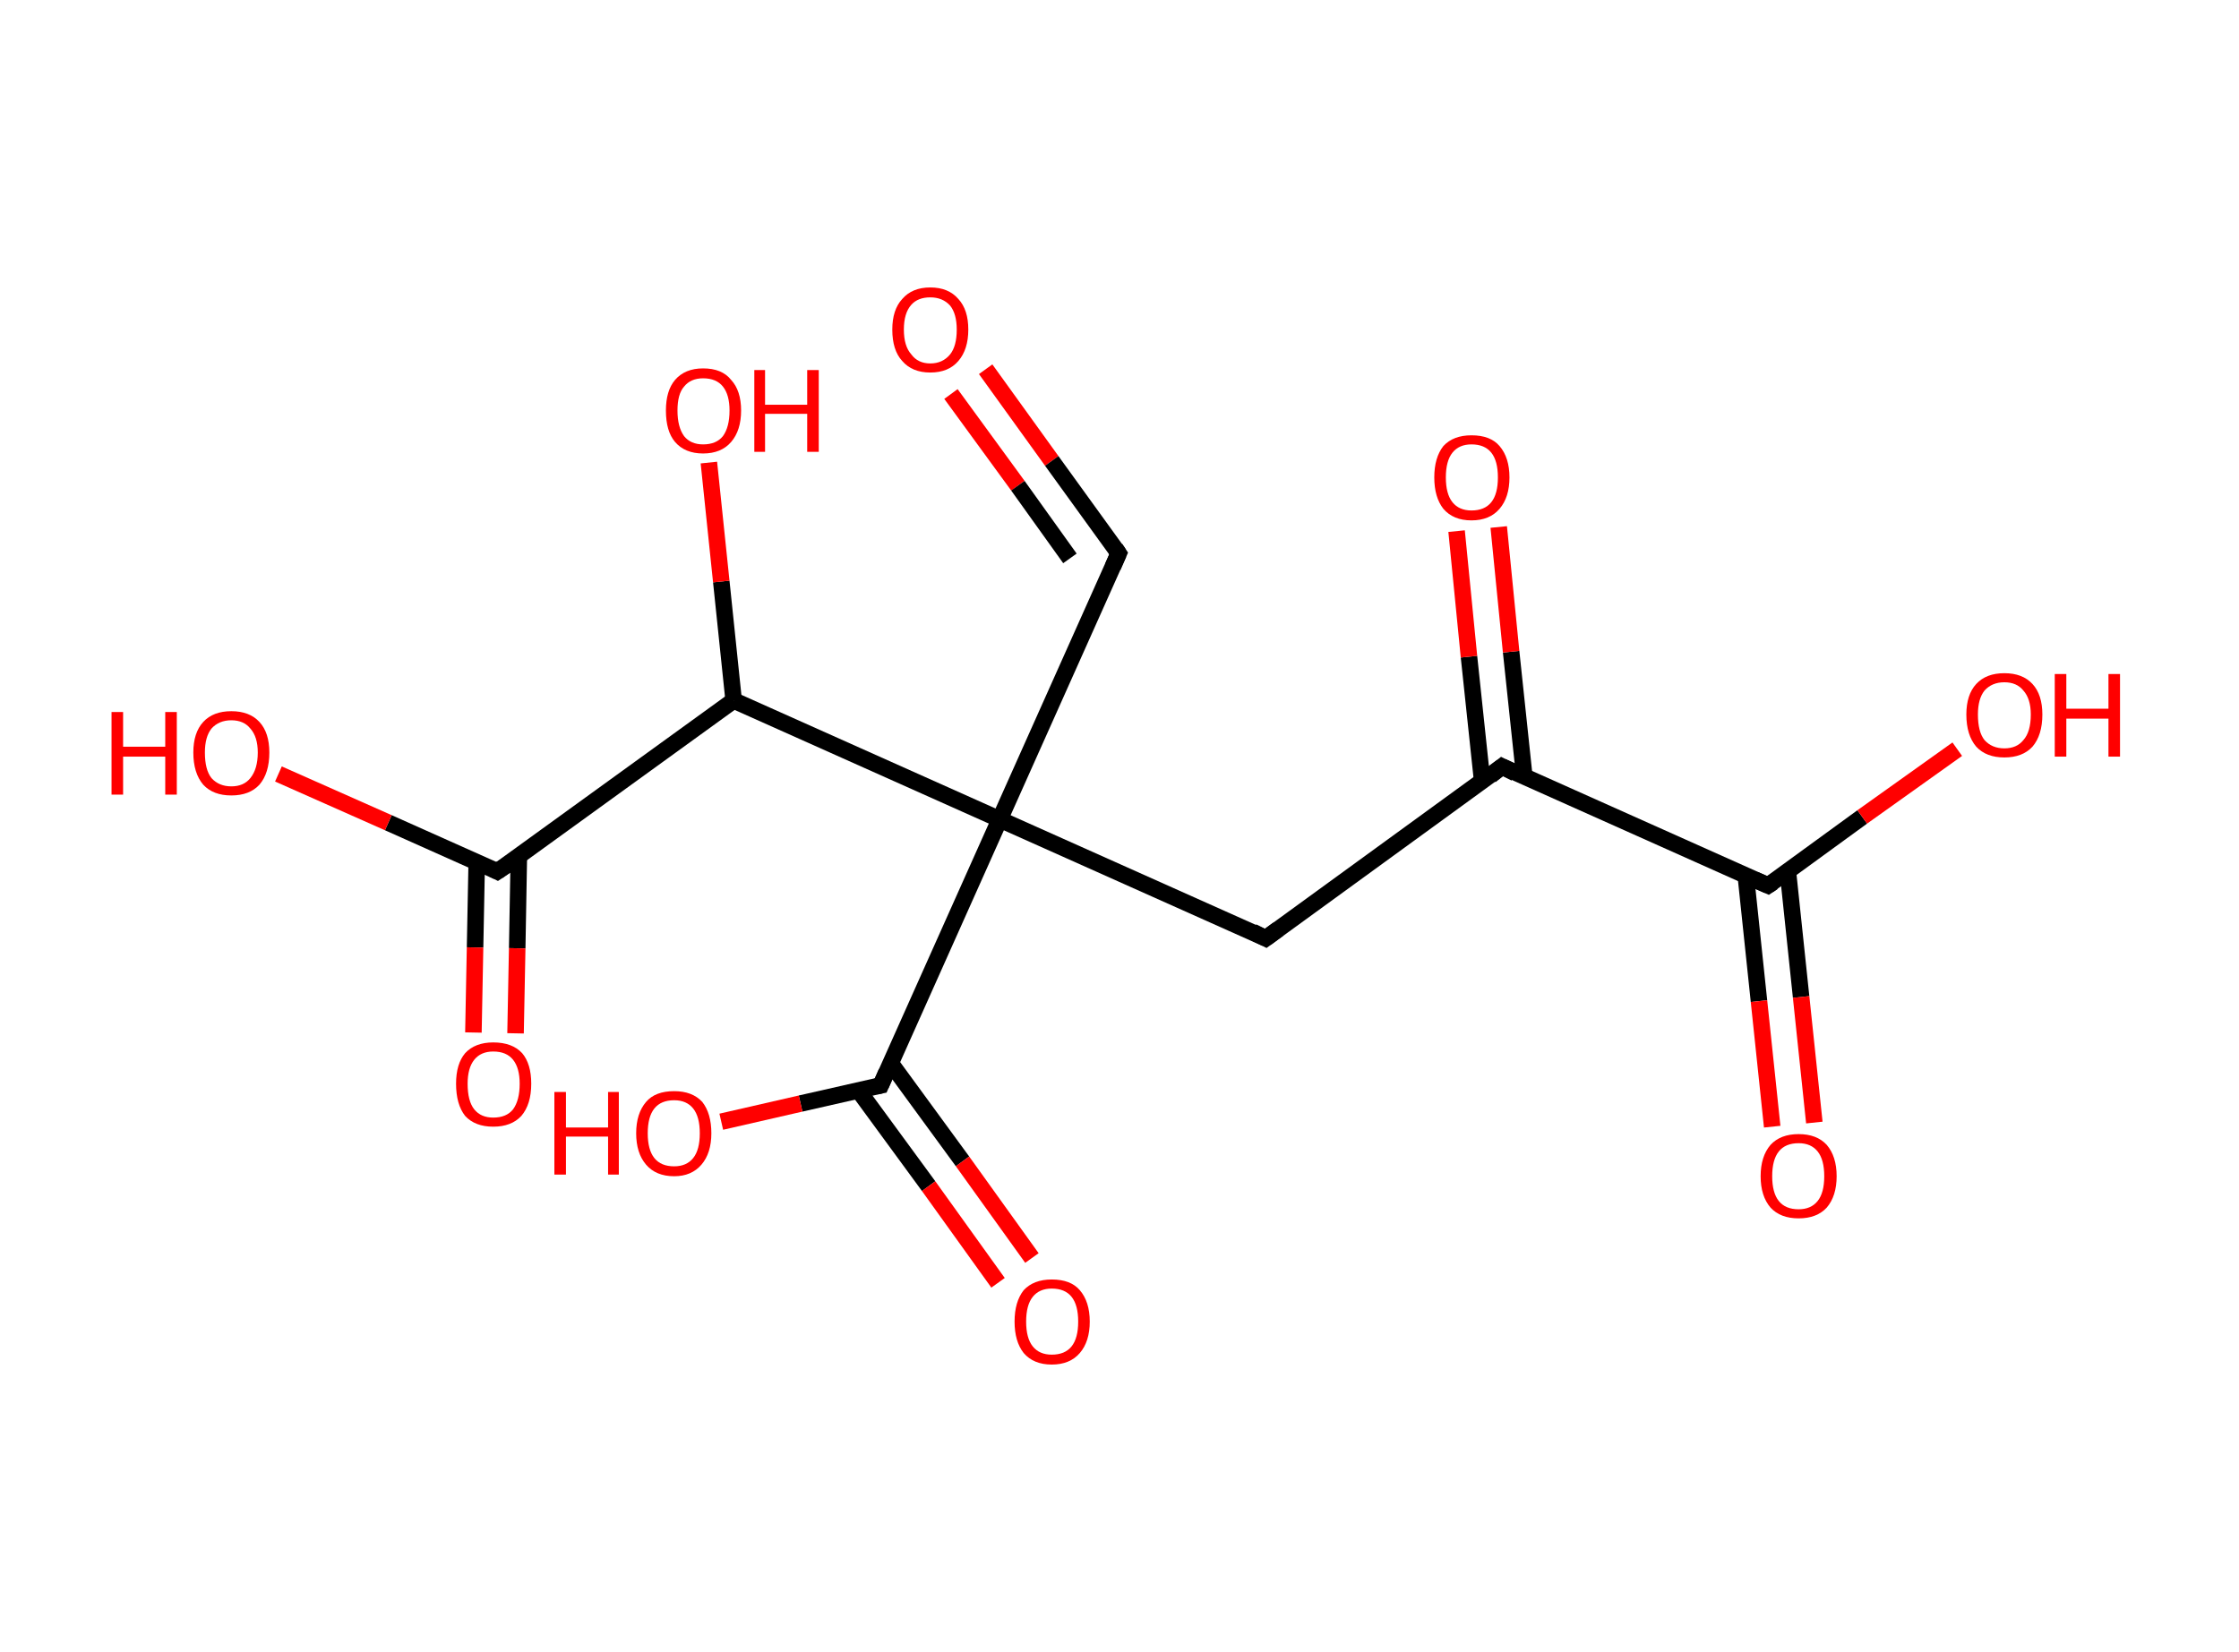 <?xml version='1.0' encoding='ASCII' standalone='yes'?>
<svg xmlns="http://www.w3.org/2000/svg" xmlns:rdkit="http://www.rdkit.org/xml" xmlns:xlink="http://www.w3.org/1999/xlink" version="1.1" baseProfile="full" xml:space="preserve" width="271px" height="200px" viewBox="0 0 271 200">
<!-- END OF HEADER -->
<rect style="opacity:1.0;fill:#FFFFFF;stroke:none" width="271.0" height="200.0" x="0.0" y="0.0"> </rect>
<path class="bond-0 atom-0 atom-1" d="M 119.3,44.7 L 127.3,55.8" style="fill:none;fill-rule:evenodd;stroke:#FF0000;stroke-width:2.0px;stroke-linecap:butt;stroke-linejoin:miter;stroke-opacity:1"/>
<path class="bond-0 atom-0 atom-1" d="M 127.3,55.8 L 135.4,67.0" style="fill:none;fill-rule:evenodd;stroke:#000000;stroke-width:2.0px;stroke-linecap:butt;stroke-linejoin:miter;stroke-opacity:1"/>
<path class="bond-0 atom-0 atom-1" d="M 115.1,47.7 L 123.2,58.8" style="fill:none;fill-rule:evenodd;stroke:#FF0000;stroke-width:2.0px;stroke-linecap:butt;stroke-linejoin:miter;stroke-opacity:1"/>
<path class="bond-0 atom-0 atom-1" d="M 123.2,58.8 L 129.5,67.6" style="fill:none;fill-rule:evenodd;stroke:#000000;stroke-width:2.0px;stroke-linecap:butt;stroke-linejoin:miter;stroke-opacity:1"/>
<path class="bond-1 atom-1 atom-2" d="M 135.4,67.0 L 121.0,99.2" style="fill:none;fill-rule:evenodd;stroke:#000000;stroke-width:2.0px;stroke-linecap:butt;stroke-linejoin:miter;stroke-opacity:1"/>
<path class="bond-2 atom-2 atom-3" d="M 121.0,99.2 L 153.2,113.6" style="fill:none;fill-rule:evenodd;stroke:#000000;stroke-width:2.0px;stroke-linecap:butt;stroke-linejoin:miter;stroke-opacity:1"/>
<path class="bond-3 atom-3 atom-4" d="M 153.2,113.6 L 181.8,92.8" style="fill:none;fill-rule:evenodd;stroke:#000000;stroke-width:2.0px;stroke-linecap:butt;stroke-linejoin:miter;stroke-opacity:1"/>
<path class="bond-4 atom-4 atom-5" d="M 184.5,94.0 L 182.9,78.9" style="fill:none;fill-rule:evenodd;stroke:#000000;stroke-width:2.0px;stroke-linecap:butt;stroke-linejoin:miter;stroke-opacity:1"/>
<path class="bond-4 atom-4 atom-5" d="M 182.9,78.9 L 181.4,63.8" style="fill:none;fill-rule:evenodd;stroke:#FF0000;stroke-width:2.0px;stroke-linecap:butt;stroke-linejoin:miter;stroke-opacity:1"/>
<path class="bond-4 atom-4 atom-5" d="M 179.4,94.6 L 177.8,79.5" style="fill:none;fill-rule:evenodd;stroke:#000000;stroke-width:2.0px;stroke-linecap:butt;stroke-linejoin:miter;stroke-opacity:1"/>
<path class="bond-4 atom-4 atom-5" d="M 177.8,79.5 L 176.3,64.3" style="fill:none;fill-rule:evenodd;stroke:#FF0000;stroke-width:2.0px;stroke-linecap:butt;stroke-linejoin:miter;stroke-opacity:1"/>
<path class="bond-5 atom-4 atom-6" d="M 181.8,92.8 L 214.0,107.2" style="fill:none;fill-rule:evenodd;stroke:#000000;stroke-width:2.0px;stroke-linecap:butt;stroke-linejoin:miter;stroke-opacity:1"/>
<path class="bond-6 atom-6 atom-7" d="M 211.3,106.0 L 212.9,121.2" style="fill:none;fill-rule:evenodd;stroke:#000000;stroke-width:2.0px;stroke-linecap:butt;stroke-linejoin:miter;stroke-opacity:1"/>
<path class="bond-6 atom-6 atom-7" d="M 212.9,121.2 L 214.5,136.4" style="fill:none;fill-rule:evenodd;stroke:#FF0000;stroke-width:2.0px;stroke-linecap:butt;stroke-linejoin:miter;stroke-opacity:1"/>
<path class="bond-6 atom-6 atom-7" d="M 216.4,105.5 L 218.0,120.7" style="fill:none;fill-rule:evenodd;stroke:#000000;stroke-width:2.0px;stroke-linecap:butt;stroke-linejoin:miter;stroke-opacity:1"/>
<path class="bond-6 atom-6 atom-7" d="M 218.0,120.7 L 219.6,135.9" style="fill:none;fill-rule:evenodd;stroke:#FF0000;stroke-width:2.0px;stroke-linecap:butt;stroke-linejoin:miter;stroke-opacity:1"/>
<path class="bond-7 atom-6 atom-8" d="M 214.0,107.2 L 225.4,98.9" style="fill:none;fill-rule:evenodd;stroke:#000000;stroke-width:2.0px;stroke-linecap:butt;stroke-linejoin:miter;stroke-opacity:1"/>
<path class="bond-7 atom-6 atom-8" d="M 225.4,98.9 L 236.9,90.7" style="fill:none;fill-rule:evenodd;stroke:#FF0000;stroke-width:2.0px;stroke-linecap:butt;stroke-linejoin:miter;stroke-opacity:1"/>
<path class="bond-8 atom-2 atom-9" d="M 121.0,99.2 L 106.6,131.4" style="fill:none;fill-rule:evenodd;stroke:#000000;stroke-width:2.0px;stroke-linecap:butt;stroke-linejoin:miter;stroke-opacity:1"/>
<path class="bond-9 atom-9 atom-10" d="M 103.9,132.0 L 112.4,143.6" style="fill:none;fill-rule:evenodd;stroke:#000000;stroke-width:2.0px;stroke-linecap:butt;stroke-linejoin:miter;stroke-opacity:1"/>
<path class="bond-9 atom-9 atom-10" d="M 112.4,143.6 L 120.8,155.3" style="fill:none;fill-rule:evenodd;stroke:#FF0000;stroke-width:2.0px;stroke-linecap:butt;stroke-linejoin:miter;stroke-opacity:1"/>
<path class="bond-9 atom-9 atom-10" d="M 107.8,128.7 L 116.5,140.6" style="fill:none;fill-rule:evenodd;stroke:#000000;stroke-width:2.0px;stroke-linecap:butt;stroke-linejoin:miter;stroke-opacity:1"/>
<path class="bond-9 atom-9 atom-10" d="M 116.5,140.6 L 124.9,152.3" style="fill:none;fill-rule:evenodd;stroke:#FF0000;stroke-width:2.0px;stroke-linecap:butt;stroke-linejoin:miter;stroke-opacity:1"/>
<path class="bond-10 atom-9 atom-11" d="M 106.6,131.4 L 96.9,133.6" style="fill:none;fill-rule:evenodd;stroke:#000000;stroke-width:2.0px;stroke-linecap:butt;stroke-linejoin:miter;stroke-opacity:1"/>
<path class="bond-10 atom-9 atom-11" d="M 96.9,133.6 L 87.3,135.8" style="fill:none;fill-rule:evenodd;stroke:#FF0000;stroke-width:2.0px;stroke-linecap:butt;stroke-linejoin:miter;stroke-opacity:1"/>
<path class="bond-11 atom-2 atom-12" d="M 121.0,99.2 L 88.8,84.8" style="fill:none;fill-rule:evenodd;stroke:#000000;stroke-width:2.0px;stroke-linecap:butt;stroke-linejoin:miter;stroke-opacity:1"/>
<path class="bond-12 atom-12 atom-13" d="M 88.8,84.8 L 87.3,70.4" style="fill:none;fill-rule:evenodd;stroke:#000000;stroke-width:2.0px;stroke-linecap:butt;stroke-linejoin:miter;stroke-opacity:1"/>
<path class="bond-12 atom-12 atom-13" d="M 87.3,70.4 L 85.8,56.0" style="fill:none;fill-rule:evenodd;stroke:#FF0000;stroke-width:2.0px;stroke-linecap:butt;stroke-linejoin:miter;stroke-opacity:1"/>
<path class="bond-13 atom-12 atom-14" d="M 88.8,84.8 L 60.2,105.5" style="fill:none;fill-rule:evenodd;stroke:#000000;stroke-width:2.0px;stroke-linecap:butt;stroke-linejoin:miter;stroke-opacity:1"/>
<path class="bond-14 atom-14 atom-15" d="M 57.7,104.4 L 57.5,114.7" style="fill:none;fill-rule:evenodd;stroke:#000000;stroke-width:2.0px;stroke-linecap:butt;stroke-linejoin:miter;stroke-opacity:1"/>
<path class="bond-14 atom-14 atom-15" d="M 57.5,114.7 L 57.3,125.0" style="fill:none;fill-rule:evenodd;stroke:#FF0000;stroke-width:2.0px;stroke-linecap:butt;stroke-linejoin:miter;stroke-opacity:1"/>
<path class="bond-14 atom-14 atom-15" d="M 62.8,103.6 L 62.6,114.8" style="fill:none;fill-rule:evenodd;stroke:#000000;stroke-width:2.0px;stroke-linecap:butt;stroke-linejoin:miter;stroke-opacity:1"/>
<path class="bond-14 atom-14 atom-15" d="M 62.6,114.8 L 62.4,125.1" style="fill:none;fill-rule:evenodd;stroke:#FF0000;stroke-width:2.0px;stroke-linecap:butt;stroke-linejoin:miter;stroke-opacity:1"/>
<path class="bond-15 atom-14 atom-16" d="M 60.2,105.5 L 47.0,99.6" style="fill:none;fill-rule:evenodd;stroke:#000000;stroke-width:2.0px;stroke-linecap:butt;stroke-linejoin:miter;stroke-opacity:1"/>
<path class="bond-15 atom-14 atom-16" d="M 47.0,99.6 L 33.7,93.7" style="fill:none;fill-rule:evenodd;stroke:#FF0000;stroke-width:2.0px;stroke-linecap:butt;stroke-linejoin:miter;stroke-opacity:1"/>
<path d="M 135.0,66.4 L 135.4,67.0 L 134.7,68.6" style="fill:none;stroke:#000000;stroke-width:2.0px;stroke-linecap:butt;stroke-linejoin:miter;stroke-opacity:1;"/>
<path d="M 151.6,112.8 L 153.2,113.6 L 154.7,112.5" style="fill:none;stroke:#000000;stroke-width:2.0px;stroke-linecap:butt;stroke-linejoin:miter;stroke-opacity:1;"/>
<path d="M 180.4,93.9 L 181.8,92.8 L 183.4,93.6" style="fill:none;stroke:#000000;stroke-width:2.0px;stroke-linecap:butt;stroke-linejoin:miter;stroke-opacity:1;"/>
<path d="M 212.4,106.5 L 214.0,107.2 L 214.6,106.8" style="fill:none;stroke:#000000;stroke-width:2.0px;stroke-linecap:butt;stroke-linejoin:miter;stroke-opacity:1;"/>
<path d="M 107.3,129.8 L 106.6,131.4 L 106.1,131.5" style="fill:none;stroke:#000000;stroke-width:2.0px;stroke-linecap:butt;stroke-linejoin:miter;stroke-opacity:1;"/>
<path d="M 61.7,104.5 L 60.2,105.5 L 59.6,105.2" style="fill:none;stroke:#000000;stroke-width:2.0px;stroke-linecap:butt;stroke-linejoin:miter;stroke-opacity:1;"/>
<path class="atom-0" d="M 108.0 39.9 Q 108.0 37.5, 109.2 36.2 Q 110.4 34.8, 112.6 34.8 Q 114.8 34.8, 116.0 36.2 Q 117.2 37.5, 117.2 39.9 Q 117.2 42.3, 116.0 43.7 Q 114.8 45.1, 112.6 45.1 Q 110.4 45.1, 109.2 43.7 Q 108.0 42.4, 108.0 39.9 M 112.6 44.0 Q 114.1 44.0, 115.0 42.9 Q 115.8 41.9, 115.8 39.9 Q 115.8 38.0, 115.0 37.0 Q 114.1 36.0, 112.6 36.0 Q 111.1 36.0, 110.3 36.9 Q 109.4 37.9, 109.4 39.9 Q 109.4 41.9, 110.3 42.9 Q 111.1 44.0, 112.6 44.0 " fill="#FF0000"/>
<path class="atom-5" d="M 173.6 57.8 Q 173.6 55.4, 174.7 54.0 Q 175.9 52.7, 178.1 52.7 Q 180.4 52.7, 181.5 54.0 Q 182.7 55.4, 182.7 57.8 Q 182.7 60.2, 181.5 61.6 Q 180.3 63.0, 178.1 63.0 Q 175.9 63.0, 174.7 61.6 Q 173.6 60.2, 173.6 57.8 M 178.1 61.8 Q 179.7 61.8, 180.5 60.8 Q 181.3 59.8, 181.3 57.8 Q 181.3 55.8, 180.5 54.8 Q 179.7 53.8, 178.1 53.8 Q 176.6 53.8, 175.8 54.8 Q 175.0 55.8, 175.0 57.8 Q 175.0 59.8, 175.8 60.8 Q 176.6 61.8, 178.1 61.8 " fill="#FF0000"/>
<path class="atom-7" d="M 213.1 142.4 Q 213.1 140.0, 214.3 138.6 Q 215.5 137.3, 217.7 137.3 Q 219.9 137.3, 221.1 138.6 Q 222.3 140.0, 222.3 142.4 Q 222.3 144.8, 221.1 146.2 Q 219.9 147.5, 217.7 147.5 Q 215.5 147.5, 214.3 146.2 Q 213.1 144.8, 213.1 142.4 M 217.7 146.4 Q 219.2 146.4, 220.0 145.4 Q 220.8 144.4, 220.8 142.4 Q 220.8 140.4, 220.0 139.4 Q 219.2 138.4, 217.7 138.4 Q 216.1 138.4, 215.3 139.4 Q 214.5 140.4, 214.5 142.4 Q 214.5 144.4, 215.3 145.4 Q 216.1 146.4, 217.7 146.4 " fill="#FF0000"/>
<path class="atom-8" d="M 238.0 86.5 Q 238.0 84.1, 239.2 82.8 Q 240.4 81.5, 242.6 81.5 Q 244.8 81.5, 246.0 82.8 Q 247.2 84.1, 247.2 86.5 Q 247.2 89.0, 246.0 90.4 Q 244.8 91.7, 242.6 91.7 Q 240.4 91.7, 239.2 90.4 Q 238.0 89.0, 238.0 86.5 M 242.6 90.6 Q 244.1 90.6, 244.9 89.6 Q 245.8 88.6, 245.8 86.5 Q 245.8 84.6, 244.9 83.6 Q 244.1 82.6, 242.6 82.6 Q 241.1 82.6, 240.2 83.6 Q 239.4 84.6, 239.4 86.5 Q 239.4 88.6, 240.2 89.6 Q 241.1 90.6, 242.6 90.6 " fill="#FF0000"/>
<path class="atom-8" d="M 248.7 81.6 L 250.1 81.6 L 250.1 85.8 L 255.2 85.8 L 255.2 81.6 L 256.6 81.6 L 256.6 91.6 L 255.2 91.6 L 255.2 87.0 L 250.1 87.0 L 250.1 91.6 L 248.7 91.6 L 248.7 81.6 " fill="#FF0000"/>
<path class="atom-10" d="M 122.8 160.0 Q 122.8 157.6, 123.9 156.2 Q 125.1 154.9, 127.3 154.9 Q 129.6 154.9, 130.7 156.2 Q 131.9 157.6, 131.9 160.0 Q 131.9 162.4, 130.7 163.8 Q 129.5 165.2, 127.3 165.2 Q 125.1 165.2, 123.9 163.8 Q 122.8 162.4, 122.8 160.0 M 127.3 164.0 Q 128.9 164.0, 129.7 163.0 Q 130.5 162.0, 130.5 160.0 Q 130.5 158.0, 129.7 157.0 Q 128.9 156.0, 127.3 156.0 Q 125.8 156.0, 125.0 157.0 Q 124.2 158.0, 124.2 160.0 Q 124.2 162.0, 125.0 163.0 Q 125.8 164.0, 127.3 164.0 " fill="#FF0000"/>
<path class="atom-11" d="M 67.1 132.2 L 68.5 132.2 L 68.5 136.5 L 73.6 136.5 L 73.6 132.2 L 74.9 132.2 L 74.9 142.2 L 73.6 142.2 L 73.6 137.6 L 68.5 137.6 L 68.5 142.2 L 67.1 142.2 L 67.1 132.2 " fill="#FF0000"/>
<path class="atom-11" d="M 77.0 137.2 Q 77.0 134.8, 78.2 133.4 Q 79.3 132.1, 81.6 132.1 Q 83.8 132.1, 85.0 133.4 Q 86.1 134.8, 86.1 137.2 Q 86.1 139.6, 84.9 141.0 Q 83.7 142.4, 81.6 142.4 Q 79.4 142.4, 78.2 141.0 Q 77.0 139.6, 77.0 137.2 M 81.6 141.2 Q 83.1 141.2, 83.9 140.2 Q 84.7 139.2, 84.7 137.2 Q 84.7 135.2, 83.9 134.2 Q 83.1 133.2, 81.6 133.2 Q 80.0 133.2, 79.2 134.2 Q 78.4 135.2, 78.4 137.2 Q 78.4 139.2, 79.2 140.2 Q 80.0 141.2, 81.6 141.2 " fill="#FF0000"/>
<path class="atom-13" d="M 80.6 49.7 Q 80.6 47.3, 81.7 46.0 Q 82.9 44.6, 85.1 44.6 Q 87.4 44.6, 88.5 46.0 Q 89.7 47.3, 89.7 49.7 Q 89.7 52.1, 88.5 53.5 Q 87.3 54.9, 85.1 54.9 Q 82.9 54.9, 81.7 53.5 Q 80.6 52.2, 80.6 49.7 M 85.1 53.8 Q 86.7 53.8, 87.5 52.8 Q 88.3 51.7, 88.3 49.7 Q 88.3 47.8, 87.5 46.8 Q 86.7 45.8, 85.1 45.8 Q 83.6 45.8, 82.8 46.8 Q 82.0 47.7, 82.0 49.7 Q 82.0 51.7, 82.8 52.8 Q 83.6 53.8, 85.1 53.8 " fill="#FF0000"/>
<path class="atom-13" d="M 91.3 44.8 L 92.6 44.8 L 92.6 49.0 L 97.7 49.0 L 97.7 44.8 L 99.1 44.8 L 99.1 54.7 L 97.7 54.7 L 97.7 50.1 L 92.6 50.1 L 92.6 54.7 L 91.3 54.7 L 91.3 44.8 " fill="#FF0000"/>
<path class="atom-15" d="M 55.2 131.2 Q 55.2 128.8, 56.3 127.5 Q 57.5 126.2, 59.7 126.2 Q 62.0 126.2, 63.2 127.5 Q 64.3 128.8, 64.3 131.2 Q 64.3 133.7, 63.1 135.1 Q 61.9 136.4, 59.7 136.4 Q 57.5 136.4, 56.3 135.1 Q 55.2 133.7, 55.2 131.2 M 59.7 135.3 Q 61.3 135.3, 62.1 134.3 Q 62.9 133.2, 62.9 131.2 Q 62.9 129.3, 62.1 128.3 Q 61.3 127.3, 59.7 127.3 Q 58.2 127.3, 57.4 128.3 Q 56.6 129.3, 56.6 131.2 Q 56.6 133.3, 57.4 134.3 Q 58.2 135.3, 59.7 135.3 " fill="#FF0000"/>
<path class="atom-16" d="M 13.5 86.2 L 14.9 86.2 L 14.9 90.4 L 20.0 90.4 L 20.0 86.2 L 21.4 86.2 L 21.4 96.2 L 20.0 96.2 L 20.0 91.6 L 14.9 91.6 L 14.9 96.2 L 13.5 96.2 L 13.5 86.2 " fill="#FF0000"/>
<path class="atom-16" d="M 23.4 91.1 Q 23.4 88.7, 24.6 87.4 Q 25.8 86.1, 28.0 86.1 Q 30.2 86.1, 31.4 87.4 Q 32.6 88.7, 32.6 91.1 Q 32.6 93.6, 31.4 95.0 Q 30.2 96.3, 28.0 96.3 Q 25.8 96.3, 24.6 95.0 Q 23.4 93.6, 23.4 91.1 M 28.0 95.2 Q 29.5 95.2, 30.3 94.2 Q 31.2 93.1, 31.2 91.1 Q 31.2 89.2, 30.3 88.2 Q 29.5 87.2, 28.0 87.2 Q 26.5 87.2, 25.6 88.2 Q 24.8 89.2, 24.8 91.1 Q 24.8 93.2, 25.6 94.2 Q 26.5 95.2, 28.0 95.2 " fill="#FF0000"/>
</svg>
